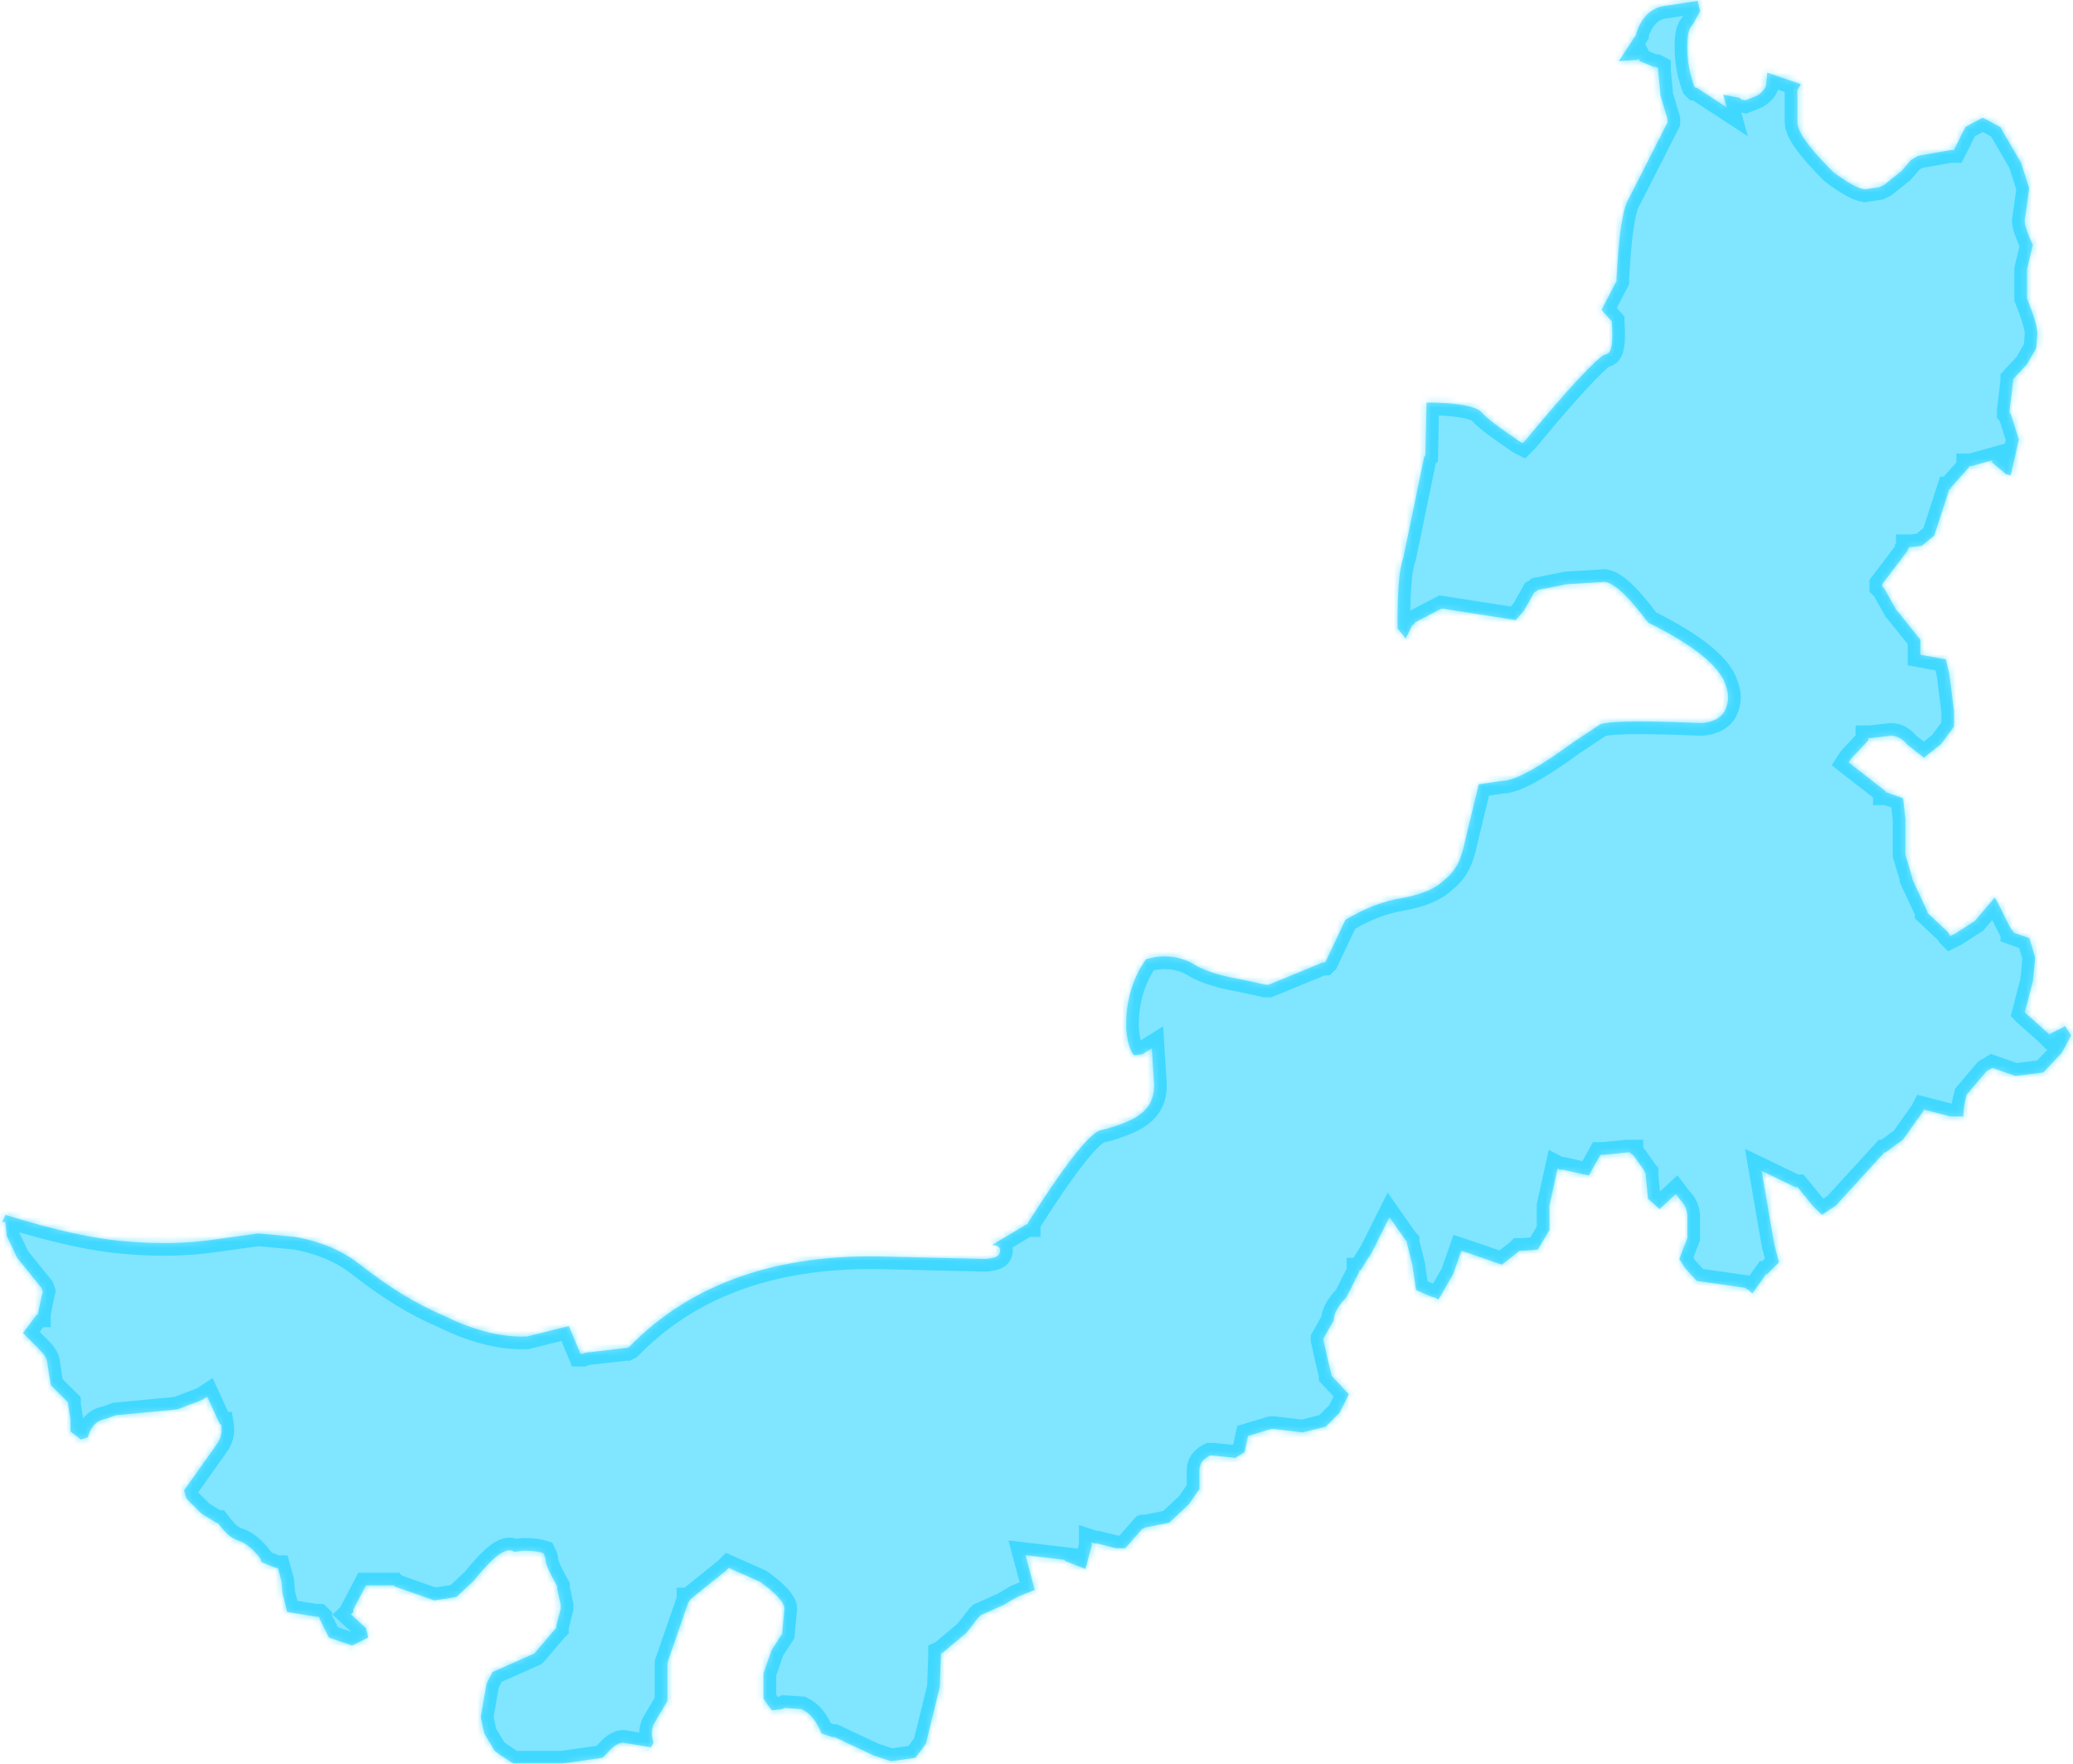 ﻿<?xml version="1.0" encoding="utf-8"?>
<svg version="1.1" xmlns:xlink="http://www.w3.org/1999/xlink" width="328px" height="279px" xmlns="http://www.w3.org/2000/svg">
  <defs>
    <mask fill="white" id="clip548">
      <path d="M 320.351 34.912  L 321.067 29.792  L 319.784 25.759  L 316.48 20.086  L 313.729 18.62  L 310.978 20.086  L 309.328 23.379  L 309.142 23.746  L 308.774 23.746  L 308.588 23.746  L 303.459 24.659  C 302.905 25.026  302.357 25.213  301.99 25.759  L 300.889 27.039  L 298.138 29.233  L 297.403 29.599  L 295.026 29.972  C 293.924 29.792  292.275 28.872  290.078 27.226  L 289.891 27.046  C 286.225 23.386  284.389 20.819  284.389 19.359  L 284.389 14.599  L 284.389 14.419  L 284.389 14.239  L 284.943 13.319  L 279.628 11.492  L 279.441 13.319  C 279.441 13.866  278.893 14.599  277.972 15.152  L 276.136 15.886  L 275.408 15.705  L 275.408 15.519  L 272.657 14.972  L 273.211 16.985  L 268.443 13.872  L 268.25 13.872  L 268.07 13.686  C 267.336 11.673  266.968 9.659  266.968 7.466  C 266.968 5.633  267.155 4.533  267.883 3.8  L 268.985 1.786  L 268.618 0.14  L 263.844 0.873  C 261.46 1.053  259.811 2.52  258.896 5.266  L 258.896 5.453  L 256.145 9.666  L 258.896 9.479  L 259.083 9.479  L 259.263 9.299  L 259.45 9.666  L 261.647 10.579  L 262.014 10.579  L 262.375 10.765  L 262.375 11.312  L 262.742 15.159  L 263.844 18.825  L 263.844 19.005  L 263.844 19.185  L 263.844 19.372  L 257.794 31.271  C 256.699 32.918  256.145 37.311  255.778 43.904  L 255.778 44.45  L 253.394 49.03  L 255.043 50.863  L 255.043 51.23  C 255.23 53.976  255.043 55.623  254.309 55.99  L 253.761 56.17  C 252.479 56.903  248.259 61.296  241.475 69.536  L 240.928 70.089  L 240.56 69.908  L 240.013 69.542  C 237.629 67.895  235.432 66.429  234.143 64.962  C 233.042 64.229  230.291 63.682  225.71 63.682  L 225.53 72.102  L 225.343 72.282  L 222.044 88.208  C 221.31 90.221  221.123 93.888  221.123 99.374  L 222.405 101.021  L 223.507 98.828  L 223.694 98.828  L 223.874 98.461  L 228.094 96.267  L 239.826 98.094  L 241.114 96.634  L 242.764 93.701  L 243.131 93.521  L 243.317 93.335  L 247.905 92.421  L 253.954 92.054  C 255.79 92.421  257.987 94.801  260.738 98.461  C 268.076 102.121  272.109 105.42  273.024 108.347  C 273.572 109.814  273.572 110.913  273.024 112.193  C 272.477 113.473  271.194 114.207  269.358 114.387  L 269.172 114.387  C 260.191 114.02  255.05 114.02  253.214 114.573  L 248.813 117.5  C 243.311 121.527  239.645 123.54  237.629 123.54  L 233.963 124.093  L 231.76 133.246  C 231.212 135.992  230.291 137.825  228.642 139.105  C 227.179 140.572  224.976 141.485  222.044 142.038  C 218.559 142.585  215.627 143.871  212.876 145.518  L 209.758 152.111  L 209.571 152.297  L 209.391 152.297  L 209.204 152.297  L 200.771 155.777  L 200.217 155.777  L 196.003 154.864  C 192.705 154.311  190.134 153.397  188.479 152.297  C 186.282 151.197  183.898 151.017  181.327 151.744  C 179.13 154.857  178.029 158.704  178.209 162.911  C 178.396 165.104  178.944 166.57  179.491 166.937  L 180.78 166.757  L 182.249 165.843  L 182.616 171.703  C 182.616 173.71  181.881 175.177  180.412 176.276  C 179.491 177.01  177.848 177.743  175.458 178.47  L 173.996 178.837  C 172.16 179.57  168.307 184.51  162.625 193.482  L 162.625 193.669  L 162.444 193.669  L 156.942 196.968  C 157.863 196.968  158.411 197.335  158.224 198.068  C 158.044 198.801  157.49 198.982  156.027 199.168  L 140.443 198.801  C 123.022 198.248  109.454 203.014  99.732 212.901  L 99.545 213.081  L 99.178 213.261  L 98.997 213.261  L 92.581 213.994  L 92.213 214.174  L 91.846 214.174  L 90.01 209.781  L 83.407 211.428  C 79.921 211.608  75.34 210.695  70.206 208.128  C 65.438 206.115  61.218 203.369  56.999 200.075  C 54.248 197.876  50.762 196.409  46.729 195.682  L 40.86 195.129  L 34.256 196.049  C 29.489 196.776  24.721 196.776  20.321 196.415  C 15.006 196.049  8.583 194.589  0.884 192.202  L 0.33 193.302  L 0.517 193.302  L 0.697 193.302  L 0.884 193.482  L 0.884 193.669  L 1.064 195.502  L 2.72 198.982  L 6.566 203.748  L 6.753 204.294  L 6.019 207.774  L 6.019 207.961  L 5.838 207.961  L 3.635 210.887  L 6.019 213.267  C 6.94 214.181  7.481 214.914  7.481 215.647  L 8.035 219.127  L 10.786 221.873  L 10.786 222.24  L 11.153 224.62  L 11.153 226.447  L 12.803 227.733  L 13.904 227.366  L 14.085 226.813  C 14.632 225.347  15.547 224.614  16.836 224.433  L 18.305 223.887  L 28.026 222.967  L 31.879 221.501  L 32.246 221.32  L 32.794 220.954  L 34.81 225.347  L 34.991 225.347  C 35.178 226.441  34.991 227.36  34.443 228.274  L 29.122 235.786  L 29.489 237.066  L 31.873 239.446  L 34.256 240.912  L 34.443 240.912  C 35.545 242.379  36.46 243.292  37.555 243.659  C 38.837 244.026  40.126 245.125  41.227 246.592  L 41.408 247.139  L 43.244 247.872  L 43.791 248.058  L 43.972 248.058  L 44.526 250.072  L 44.706 252.085  L 45.441 255.018  L 50.022 255.751  L 50.389 255.751  L 50.569 255.937  L 50.569 256.118  L 50.756 256.484  L 52.044 259.044  L 55.71 260.324  L 58.274 259.044  L 57.907 257.584  L 55.523 255.384  L 55.891 255.018  L 55.891 254.651  L 57.907 250.805  L 62.308 250.805  L 62.488 250.991  L 68.724 253.185  L 72.21 252.638  L 74.961 250.072  C 78.079 246.225  80.095 244.579  81.378 245.498  L 82.846 245.312  C 84.496 245.312  85.411 245.498  85.965 245.678  C 86.145 246.045  86.332 246.412  86.332 246.778  C 86.332 247.505  87.066 248.972  88.168 250.985  L 88.168 251.165  L 88.168 251.352  L 88.722 253.912  L 88.722 254.465  L 87.987 257.391  L 87.987 257.578  L 87.801 257.758  L 84.683 261.418  L 84.502 261.598  L 77.905 264.525  L 76.984 266.358  L 76.069 271.665  L 76.623 274.231  L 78.272 276.977  L 79 277.524  L 81.203 278.991  L 88.909 278.991  L 95.325 278.077  L 96.24 277.158  C 97.155 276.058  98.076 275.691  98.624 275.691  L 103.024 276.424  L 103.392 275.691  C 103.024 274.411  103.024 273.311  103.759 272.211  L 105.595 269.098  L 105.595 263.239  L 105.595 263.052  L 108.894 253.533  L 109.074 253.353  L 109.074 253.166  L 109.254 253.166  L 109.254 252.986  L 114.937 248.406  L 115.304 248.04  L 120.258 250.239  C 122.823 252.066  124.111 253.533  124.111 254.452  L 123.744 258.479  L 122.094 261.045  L 120.812 264.711  L 120.812 268.738  L 122.094 270.571  L 123.744 270.385  L 124.111 270.204  L 126.862 270.385  C 128.331 271.118  129.246 272.404  129.98 274.231  L 131.629 274.778  L 131.816 274.778  L 132.003 274.778  L 138.233 277.711  L 140.984 278.624  L 144.837 278.077  L 146.486 275.878  L 148.689 266.905  L 148.87 261.959  L 148.87 261.592  L 149.237 261.412  L 149.424 261.225  L 152.909 258.299  L 154.926 255.732  L 155.106 255.552  L 158.772 253.899  L 160.969 252.619  L 163.72 251.519  L 162.257 246.026  L 168.494 246.76  L 168.494 246.94  L 171.792 248.22  L 171.792 248.033  L 172.713 244.56  L 172.713 244.007  L 173.267 244.187  L 173.635 244.187  L 176.566 244.92  L 178.035 244.92  L 180.786 241.807  L 180.966 241.807  L 181.153 241.621  L 181.334 241.621  L 185.006 240.888  L 188.124 237.955  L 189.773 235.575  L 189.773 232.648  C 189.773 231.548  190.321 230.815  191.423 230.268  L 191.79 230.268  L 191.97 230.268  L 195.456 230.635  L 196.918 229.721  L 197.472 227.155  L 201.138 226.055  L 201.325 226.055  L 201.505 226.055  L 206.092 226.608  L 209.758 225.689  L 211.955 223.495  L 213.424 220.562  L 210.673 217.636  L 210.673 217.455  L 210.125 215.256  L 209.391 211.962  L 209.391 211.782  L 211.04 208.855  C 211.04 207.942  211.588 206.656  213.057 205.195  L 215.073 201.169  L 215.073 200.983  L 215.26 200.983  L 217.096 198.05  L 219.847 192.557  L 222.411 196.217  L 222.592 196.403  L 222.592 196.583  L 223.513 200.249  L 223.513 200.429  L 224.061 204.096  L 226.631 205.195  L 226.812 205.195  L 227.546 205.562  L 227.733 205.376  L 229.93 201.536  L 231.218 197.876  L 231.766 198.056  L 232.32 198.236  L 237.635 200.069  L 240.199 198.056  L 240.386 197.876  L 240.753 197.876  L 243.324 197.689  L 245.154 194.576  L 245.154 190.73  L 246.442 184.87  L 246.809 185.057  L 247.363 185.057  L 251.396 185.97  L 253.226 182.677  L 253.413 182.677  L 253.78 182.677  L 257.452 182.31  L 258 182.31  L 258 182.49  L 258.367 182.67  L 260.203 185.231  L 260.203 185.417  L 260.39 185.597  L 260.39 185.964  L 260.751 189.63  L 262.587 191.277  L 265.151 188.897  L 265.705 189.63  C 266.626 190.543  266.987 191.463  266.987 192.557  L 266.987 195.85  L 265.705 199.149  L 266.626 200.616  L 268.456 202.629  L 276.155 203.729  L 276.342 203.909  L 276.709 204.096  L 277.256 204.642  L 279.46 201.529  L 279.646 201.529  L 281.483 199.696  L 280.748 196.95  L 278.732 185.231  L 284.047 187.797  L 284.227 187.797  L 284.408 187.797  L 286.791 190.724  L 288.26 192.184  L 290.464 190.724  L 298.163 182.304  L 298.349 182.304  L 301.1 180.284  L 304.218 175.891  L 304.405 175.525  L 308.619 176.624  L 310.642 176.624  C 310.642 174.978  311.009 173.878  311.189 173.145  L 314.307 169.485  L 315.229 168.932  L 318.894 170.212  L 323.295 169.665  L 326.232 166.552  L 327.695 163.805  L 326.78 162.339  L 324.216 163.625  L 324.035 163.445  L 323.849 163.258  L 320.55 160.332  L 320.369 160.145  L 321.658 155.199  L 322.019 151.539  L 321.104 148.426  L 318.54 147.513  L 318.54 147.326  L 318.353 147.14  L 318.172 146.96  L 315.969 142.56  L 315.602 142.013  L 312.484 145.68  L 309.366 147.693  L 308.631 148.06  L 308.451 147.879  L 308.264 147.513  L 304.965 144.4  L 304.965 144.219  L 302.582 139.093  L 302.582 138.913  L 301.48 135.253  L 301.48 135.073  L 301.48 129.58  L 301.113 126.286  L 298.542 125.367  L 298.362 125.367  L 298.362 125.186  L 292.493 120.607  L 292.854 120.054  L 295.605 117.127  L 295.605 116.941  L 295.605 116.761  L 295.972 116.761  L 299.09 116.394  L 299.277 116.394  C 300.192 116.394  301.113 116.941  301.841 117.86  L 304.405 119.874  L 307.156 117.68  L 309.173 114.934  L 309.173 112.554  L 308.438 106.694  L 307.891 104.314  L 303.851 103.581  L 303.851 101.201  L 300.185 96.628  L 300.005 96.441  L 298.169 93.148  L 297.802 92.781  L 297.802 92.415  L 301.835 87.102  L 301.835 86.922  L 302.015 86.735  L 302.015 86.549  L 302.382 86.549  L 304.032 86.369  L 306.048 84.722  L 308.432 77.396  L 308.613 77.396  L 308.613 77.21  L 311.55 73.916  L 311.55 73.736  L 311.731 73.736  L 311.911 73.736  L 315.216 72.817  L 315.216 73.183  L 317.413 75.016  L 318.148 75.203  L 319.43 69.523  L 318.148 65.497  L 317.967 65.31  L 317.967 64.944  L 318.515 60.364  L 318.515 59.997  L 320.718 57.618  L 322.187 55.057  L 322.367 52.858  C 322.367 51.758  321.82 49.931  320.718 47.185  L 320.718 42.791  L 320.718 42.605  L 321.639 38.759  C 320.905 37.112  320.351 35.832  320.351 34.912  Z " fill-rule="evenodd" />
    </mask>
  </defs>
  <g transform="matrix(1 0 0 1 -833 -138 )">
    <path d="M 320.351 34.912  L 321.067 29.792  L 319.784 25.759  L 316.48 20.086  L 313.729 18.62  L 310.978 20.086  L 309.328 23.379  L 309.142 23.746  L 308.774 23.746  L 308.588 23.746  L 303.459 24.659  C 302.905 25.026  302.357 25.213  301.99 25.759  L 300.889 27.039  L 298.138 29.233  L 297.403 29.599  L 295.026 29.972  C 293.924 29.792  292.275 28.872  290.078 27.226  L 289.891 27.046  C 286.225 23.386  284.389 20.819  284.389 19.359  L 284.389 14.599  L 284.389 14.419  L 284.389 14.239  L 284.943 13.319  L 279.628 11.492  L 279.441 13.319  C 279.441 13.866  278.893 14.599  277.972 15.152  L 276.136 15.886  L 275.408 15.705  L 275.408 15.519  L 272.657 14.972  L 273.211 16.985  L 268.443 13.872  L 268.25 13.872  L 268.07 13.686  C 267.336 11.673  266.968 9.659  266.968 7.466  C 266.968 5.633  267.155 4.533  267.883 3.8  L 268.985 1.786  L 268.618 0.14  L 263.844 0.873  C 261.46 1.053  259.811 2.52  258.896 5.266  L 258.896 5.453  L 256.145 9.666  L 258.896 9.479  L 259.083 9.479  L 259.263 9.299  L 259.45 9.666  L 261.647 10.579  L 262.014 10.579  L 262.375 10.765  L 262.375 11.312  L 262.742 15.159  L 263.844 18.825  L 263.844 19.005  L 263.844 19.185  L 263.844 19.372  L 257.794 31.271  C 256.699 32.918  256.145 37.311  255.778 43.904  L 255.778 44.45  L 253.394 49.03  L 255.043 50.863  L 255.043 51.23  C 255.23 53.976  255.043 55.623  254.309 55.99  L 253.761 56.17  C 252.479 56.903  248.259 61.296  241.475 69.536  L 240.928 70.089  L 240.56 69.908  L 240.013 69.542  C 237.629 67.895  235.432 66.429  234.143 64.962  C 233.042 64.229  230.291 63.682  225.71 63.682  L 225.53 72.102  L 225.343 72.282  L 222.044 88.208  C 221.31 90.221  221.123 93.888  221.123 99.374  L 222.405 101.021  L 223.507 98.828  L 223.694 98.828  L 223.874 98.461  L 228.094 96.267  L 239.826 98.094  L 241.114 96.634  L 242.764 93.701  L 243.131 93.521  L 243.317 93.335  L 247.905 92.421  L 253.954 92.054  C 255.79 92.421  257.987 94.801  260.738 98.461  C 268.076 102.121  272.109 105.42  273.024 108.347  C 273.572 109.814  273.572 110.913  273.024 112.193  C 272.477 113.473  271.194 114.207  269.358 114.387  L 269.172 114.387  C 260.191 114.02  255.05 114.02  253.214 114.573  L 248.813 117.5  C 243.311 121.527  239.645 123.54  237.629 123.54  L 233.963 124.093  L 231.76 133.246  C 231.212 135.992  230.291 137.825  228.642 139.105  C 227.179 140.572  224.976 141.485  222.044 142.038  C 218.559 142.585  215.627 143.871  212.876 145.518  L 209.758 152.111  L 209.571 152.297  L 209.391 152.297  L 209.204 152.297  L 200.771 155.777  L 200.217 155.777  L 196.003 154.864  C 192.705 154.311  190.134 153.397  188.479 152.297  C 186.282 151.197  183.898 151.017  181.327 151.744  C 179.13 154.857  178.029 158.704  178.209 162.911  C 178.396 165.104  178.944 166.57  179.491 166.937  L 180.78 166.757  L 182.249 165.843  L 182.616 171.703  C 182.616 173.71  181.881 175.177  180.412 176.276  C 179.491 177.01  177.848 177.743  175.458 178.47  L 173.996 178.837  C 172.16 179.57  168.307 184.51  162.625 193.482  L 162.625 193.669  L 162.444 193.669  L 156.942 196.968  C 157.863 196.968  158.411 197.335  158.224 198.068  C 158.044 198.801  157.49 198.982  156.027 199.168  L 140.443 198.801  C 123.022 198.248  109.454 203.014  99.732 212.901  L 99.545 213.081  L 99.178 213.261  L 98.997 213.261  L 92.581 213.994  L 92.213 214.174  L 91.846 214.174  L 90.01 209.781  L 83.407 211.428  C 79.921 211.608  75.34 210.695  70.206 208.128  C 65.438 206.115  61.218 203.369  56.999 200.075  C 54.248 197.876  50.762 196.409  46.729 195.682  L 40.86 195.129  L 34.256 196.049  C 29.489 196.776  24.721 196.776  20.321 196.415  C 15.006 196.049  8.583 194.589  0.884 192.202  L 0.33 193.302  L 0.517 193.302  L 0.697 193.302  L 0.884 193.482  L 0.884 193.669  L 1.064 195.502  L 2.72 198.982  L 6.566 203.748  L 6.753 204.294  L 6.019 207.774  L 6.019 207.961  L 5.838 207.961  L 3.635 210.887  L 6.019 213.267  C 6.94 214.181  7.481 214.914  7.481 215.647  L 8.035 219.127  L 10.786 221.873  L 10.786 222.24  L 11.153 224.62  L 11.153 226.447  L 12.803 227.733  L 13.904 227.366  L 14.085 226.813  C 14.632 225.347  15.547 224.614  16.836 224.433  L 18.305 223.887  L 28.026 222.967  L 31.879 221.501  L 32.246 221.32  L 32.794 220.954  L 34.81 225.347  L 34.991 225.347  C 35.178 226.441  34.991 227.36  34.443 228.274  L 29.122 235.786  L 29.489 237.066  L 31.873 239.446  L 34.256 240.912  L 34.443 240.912  C 35.545 242.379  36.46 243.292  37.555 243.659  C 38.837 244.026  40.126 245.125  41.227 246.592  L 41.408 247.139  L 43.244 247.872  L 43.791 248.058  L 43.972 248.058  L 44.526 250.072  L 44.706 252.085  L 45.441 255.018  L 50.022 255.751  L 50.389 255.751  L 50.569 255.937  L 50.569 256.118  L 50.756 256.484  L 52.044 259.044  L 55.71 260.324  L 58.274 259.044  L 57.907 257.584  L 55.523 255.384  L 55.891 255.018  L 55.891 254.651  L 57.907 250.805  L 62.308 250.805  L 62.488 250.991  L 68.724 253.185  L 72.21 252.638  L 74.961 250.072  C 78.079 246.225  80.095 244.579  81.378 245.498  L 82.846 245.312  C 84.496 245.312  85.411 245.498  85.965 245.678  C 86.145 246.045  86.332 246.412  86.332 246.778  C 86.332 247.505  87.066 248.972  88.168 250.985  L 88.168 251.165  L 88.168 251.352  L 88.722 253.912  L 88.722 254.465  L 87.987 257.391  L 87.987 257.578  L 87.801 257.758  L 84.683 261.418  L 84.502 261.598  L 77.905 264.525  L 76.984 266.358  L 76.069 271.665  L 76.623 274.231  L 78.272 276.977  L 79 277.524  L 81.203 278.991  L 88.909 278.991  L 95.325 278.077  L 96.24 277.158  C 97.155 276.058  98.076 275.691  98.624 275.691  L 103.024 276.424  L 103.392 275.691  C 103.024 274.411  103.024 273.311  103.759 272.211  L 105.595 269.098  L 105.595 263.239  L 105.595 263.052  L 108.894 253.533  L 109.074 253.353  L 109.074 253.166  L 109.254 253.166  L 109.254 252.986  L 114.937 248.406  L 115.304 248.04  L 120.258 250.239  C 122.823 252.066  124.111 253.533  124.111 254.452  L 123.744 258.479  L 122.094 261.045  L 120.812 264.711  L 120.812 268.738  L 122.094 270.571  L 123.744 270.385  L 124.111 270.204  L 126.862 270.385  C 128.331 271.118  129.246 272.404  129.98 274.231  L 131.629 274.778  L 131.816 274.778  L 132.003 274.778  L 138.233 277.711  L 140.984 278.624  L 144.837 278.077  L 146.486 275.878  L 148.689 266.905  L 148.87 261.959  L 148.87 261.592  L 149.237 261.412  L 149.424 261.225  L 152.909 258.299  L 154.926 255.732  L 155.106 255.552  L 158.772 253.899  L 160.969 252.619  L 163.72 251.519  L 162.257 246.026  L 168.494 246.76  L 168.494 246.94  L 171.792 248.22  L 171.792 248.033  L 172.713 244.56  L 172.713 244.007  L 173.267 244.187  L 173.635 244.187  L 176.566 244.92  L 178.035 244.92  L 180.786 241.807  L 180.966 241.807  L 181.153 241.621  L 181.334 241.621  L 185.006 240.888  L 188.124 237.955  L 189.773 235.575  L 189.773 232.648  C 189.773 231.548  190.321 230.815  191.423 230.268  L 191.79 230.268  L 191.97 230.268  L 195.456 230.635  L 196.918 229.721  L 197.472 227.155  L 201.138 226.055  L 201.325 226.055  L 201.505 226.055  L 206.092 226.608  L 209.758 225.689  L 211.955 223.495  L 213.424 220.562  L 210.673 217.636  L 210.673 217.455  L 210.125 215.256  L 209.391 211.962  L 209.391 211.782  L 211.04 208.855  C 211.04 207.942  211.588 206.656  213.057 205.195  L 215.073 201.169  L 215.073 200.983  L 215.26 200.983  L 217.096 198.05  L 219.847 192.557  L 222.411 196.217  L 222.592 196.403  L 222.592 196.583  L 223.513 200.249  L 223.513 200.429  L 224.061 204.096  L 226.631 205.195  L 226.812 205.195  L 227.546 205.562  L 227.733 205.376  L 229.93 201.536  L 231.218 197.876  L 231.766 198.056  L 232.32 198.236  L 237.635 200.069  L 240.199 198.056  L 240.386 197.876  L 240.753 197.876  L 243.324 197.689  L 245.154 194.576  L 245.154 190.73  L 246.442 184.87  L 246.809 185.057  L 247.363 185.057  L 251.396 185.97  L 253.226 182.677  L 253.413 182.677  L 253.78 182.677  L 257.452 182.31  L 258 182.31  L 258 182.49  L 258.367 182.67  L 260.203 185.231  L 260.203 185.417  L 260.39 185.597  L 260.39 185.964  L 260.751 189.63  L 262.587 191.277  L 265.151 188.897  L 265.705 189.63  C 266.626 190.543  266.987 191.463  266.987 192.557  L 266.987 195.85  L 265.705 199.149  L 266.626 200.616  L 268.456 202.629  L 276.155 203.729  L 276.342 203.909  L 276.709 204.096  L 277.256 204.642  L 279.46 201.529  L 279.646 201.529  L 281.483 199.696  L 280.748 196.95  L 278.732 185.231  L 284.047 187.797  L 284.227 187.797  L 284.408 187.797  L 286.791 190.724  L 288.26 192.184  L 290.464 190.724  L 298.163 182.304  L 298.349 182.304  L 301.1 180.284  L 304.218 175.891  L 304.405 175.525  L 308.619 176.624  L 310.642 176.624  C 310.642 174.978  311.009 173.878  311.189 173.145  L 314.307 169.485  L 315.229 168.932  L 318.894 170.212  L 323.295 169.665  L 326.232 166.552  L 327.695 163.805  L 326.78 162.339  L 324.216 163.625  L 324.035 163.445  L 323.849 163.258  L 320.55 160.332  L 320.369 160.145  L 321.658 155.199  L 322.019 151.539  L 321.104 148.426  L 318.54 147.513  L 318.54 147.326  L 318.353 147.14  L 318.172 146.96  L 315.969 142.56  L 315.602 142.013  L 312.484 145.68  L 309.366 147.693  L 308.631 148.06  L 308.451 147.879  L 308.264 147.513  L 304.965 144.4  L 304.965 144.219  L 302.582 139.093  L 302.582 138.913  L 301.48 135.253  L 301.48 135.073  L 301.48 129.58  L 301.113 126.286  L 298.542 125.367  L 298.362 125.367  L 298.362 125.186  L 292.493 120.607  L 292.854 120.054  L 295.605 117.127  L 295.605 116.941  L 295.605 116.761  L 295.972 116.761  L 299.09 116.394  L 299.277 116.394  C 300.192 116.394  301.113 116.941  301.841 117.86  L 304.405 119.874  L 307.156 117.68  L 309.173 114.934  L 309.173 112.554  L 308.438 106.694  L 307.891 104.314  L 303.851 103.581  L 303.851 101.201  L 300.185 96.628  L 300.005 96.441  L 298.169 93.148  L 297.802 92.781  L 297.802 92.415  L 301.835 87.102  L 301.835 86.922  L 302.015 86.735  L 302.015 86.549  L 302.382 86.549  L 304.032 86.369  L 306.048 84.722  L 308.432 77.396  L 308.613 77.396  L 308.613 77.21  L 311.55 73.916  L 311.55 73.736  L 311.731 73.736  L 311.911 73.736  L 315.216 72.817  L 315.216 73.183  L 317.413 75.016  L 318.148 75.203  L 319.43 69.523  L 318.148 65.497  L 317.967 65.31  L 317.967 64.944  L 318.515 60.364  L 318.515 59.997  L 320.718 57.618  L 322.187 55.057  L 322.367 52.858  C 322.367 51.758  321.82 49.931  320.718 47.185  L 320.718 42.791  L 320.718 42.605  L 321.639 38.759  C 320.905 37.112  320.351 35.832  320.351 34.912  Z " fill-rule="nonzero" fill="#00ccff" stroke="none" fill-opacity="0.498" transform="matrix(1 0 0 1 833 138 )" />
    <path d="M 320.351 34.912  L 321.067 29.792  L 319.784 25.759  L 316.48 20.086  L 313.729 18.62  L 310.978 20.086  L 309.328 23.379  L 309.142 23.746  L 308.774 23.746  L 308.588 23.746  L 303.459 24.659  C 302.905 25.026  302.357 25.213  301.99 25.759  L 300.889 27.039  L 298.138 29.233  L 297.403 29.599  L 295.026 29.972  C 293.924 29.792  292.275 28.872  290.078 27.226  L 289.891 27.046  C 286.225 23.386  284.389 20.819  284.389 19.359  L 284.389 14.599  L 284.389 14.419  L 284.389 14.239  L 284.943 13.319  L 279.628 11.492  L 279.441 13.319  C 279.441 13.866  278.893 14.599  277.972 15.152  L 276.136 15.886  L 275.408 15.705  L 275.408 15.519  L 272.657 14.972  L 273.211 16.985  L 268.443 13.872  L 268.25 13.872  L 268.07 13.686  C 267.336 11.673  266.968 9.659  266.968 7.466  C 266.968 5.633  267.155 4.533  267.883 3.8  L 268.985 1.786  L 268.618 0.14  L 263.844 0.873  C 261.46 1.053  259.811 2.52  258.896 5.266  L 258.896 5.453  L 256.145 9.666  L 258.896 9.479  L 259.083 9.479  L 259.263 9.299  L 259.45 9.666  L 261.647 10.579  L 262.014 10.579  L 262.375 10.765  L 262.375 11.312  L 262.742 15.159  L 263.844 18.825  L 263.844 19.005  L 263.844 19.185  L 263.844 19.372  L 257.794 31.271  C 256.699 32.918  256.145 37.311  255.778 43.904  L 255.778 44.45  L 253.394 49.03  L 255.043 50.863  L 255.043 51.23  C 255.23 53.976  255.043 55.623  254.309 55.99  L 253.761 56.17  C 252.479 56.903  248.259 61.296  241.475 69.536  L 240.928 70.089  L 240.56 69.908  L 240.013 69.542  C 237.629 67.895  235.432 66.429  234.143 64.962  C 233.042 64.229  230.291 63.682  225.71 63.682  L 225.53 72.102  L 225.343 72.282  L 222.044 88.208  C 221.31 90.221  221.123 93.888  221.123 99.374  L 222.405 101.021  L 223.507 98.828  L 223.694 98.828  L 223.874 98.461  L 228.094 96.267  L 239.826 98.094  L 241.114 96.634  L 242.764 93.701  L 243.131 93.521  L 243.317 93.335  L 247.905 92.421  L 253.954 92.054  C 255.79 92.421  257.987 94.801  260.738 98.461  C 268.076 102.121  272.109 105.42  273.024 108.347  C 273.572 109.814  273.572 110.913  273.024 112.193  C 272.477 113.473  271.194 114.207  269.358 114.387  L 269.172 114.387  C 260.191 114.02  255.05 114.02  253.214 114.573  L 248.813 117.5  C 243.311 121.527  239.645 123.54  237.629 123.54  L 233.963 124.093  L 231.76 133.246  C 231.212 135.992  230.291 137.825  228.642 139.105  C 227.179 140.572  224.976 141.485  222.044 142.038  C 218.559 142.585  215.627 143.871  212.876 145.518  L 209.758 152.111  L 209.571 152.297  L 209.391 152.297  L 209.204 152.297  L 200.771 155.777  L 200.217 155.777  L 196.003 154.864  C 192.705 154.311  190.134 153.397  188.479 152.297  C 186.282 151.197  183.898 151.017  181.327 151.744  C 179.13 154.857  178.029 158.704  178.209 162.911  C 178.396 165.104  178.944 166.57  179.491 166.937  L 180.78 166.757  L 182.249 165.843  L 182.616 171.703  C 182.616 173.71  181.881 175.177  180.412 176.276  C 179.491 177.01  177.848 177.743  175.458 178.47  L 173.996 178.837  C 172.16 179.57  168.307 184.51  162.625 193.482  L 162.625 193.669  L 162.444 193.669  L 156.942 196.968  C 157.863 196.968  158.411 197.335  158.224 198.068  C 158.044 198.801  157.49 198.982  156.027 199.168  L 140.443 198.801  C 123.022 198.248  109.454 203.014  99.732 212.901  L 99.545 213.081  L 99.178 213.261  L 98.997 213.261  L 92.581 213.994  L 92.213 214.174  L 91.846 214.174  L 90.01 209.781  L 83.407 211.428  C 79.921 211.608  75.34 210.695  70.206 208.128  C 65.438 206.115  61.218 203.369  56.999 200.075  C 54.248 197.876  50.762 196.409  46.729 195.682  L 40.86 195.129  L 34.256 196.049  C 29.489 196.776  24.721 196.776  20.321 196.415  C 15.006 196.049  8.583 194.589  0.884 192.202  L 0.33 193.302  L 0.517 193.302  L 0.697 193.302  L 0.884 193.482  L 0.884 193.669  L 1.064 195.502  L 2.72 198.982  L 6.566 203.748  L 6.753 204.294  L 6.019 207.774  L 6.019 207.961  L 5.838 207.961  L 3.635 210.887  L 6.019 213.267  C 6.94 214.181  7.481 214.914  7.481 215.647  L 8.035 219.127  L 10.786 221.873  L 10.786 222.24  L 11.153 224.62  L 11.153 226.447  L 12.803 227.733  L 13.904 227.366  L 14.085 226.813  C 14.632 225.347  15.547 224.614  16.836 224.433  L 18.305 223.887  L 28.026 222.967  L 31.879 221.501  L 32.246 221.32  L 32.794 220.954  L 34.81 225.347  L 34.991 225.347  C 35.178 226.441  34.991 227.36  34.443 228.274  L 29.122 235.786  L 29.489 237.066  L 31.873 239.446  L 34.256 240.912  L 34.443 240.912  C 35.545 242.379  36.46 243.292  37.555 243.659  C 38.837 244.026  40.126 245.125  41.227 246.592  L 41.408 247.139  L 43.244 247.872  L 43.791 248.058  L 43.972 248.058  L 44.526 250.072  L 44.706 252.085  L 45.441 255.018  L 50.022 255.751  L 50.389 255.751  L 50.569 255.937  L 50.569 256.118  L 50.756 256.484  L 52.044 259.044  L 55.71 260.324  L 58.274 259.044  L 57.907 257.584  L 55.523 255.384  L 55.891 255.018  L 55.891 254.651  L 57.907 250.805  L 62.308 250.805  L 62.488 250.991  L 68.724 253.185  L 72.21 252.638  L 74.961 250.072  C 78.079 246.225  80.095 244.579  81.378 245.498  L 82.846 245.312  C 84.496 245.312  85.411 245.498  85.965 245.678  C 86.145 246.045  86.332 246.412  86.332 246.778  C 86.332 247.505  87.066 248.972  88.168 250.985  L 88.168 251.165  L 88.168 251.352  L 88.722 253.912  L 88.722 254.465  L 87.987 257.391  L 87.987 257.578  L 87.801 257.758  L 84.683 261.418  L 84.502 261.598  L 77.905 264.525  L 76.984 266.358  L 76.069 271.665  L 76.623 274.231  L 78.272 276.977  L 79 277.524  L 81.203 278.991  L 88.909 278.991  L 95.325 278.077  L 96.24 277.158  C 97.155 276.058  98.076 275.691  98.624 275.691  L 103.024 276.424  L 103.392 275.691  C 103.024 274.411  103.024 273.311  103.759 272.211  L 105.595 269.098  L 105.595 263.239  L 105.595 263.052  L 108.894 253.533  L 109.074 253.353  L 109.074 253.166  L 109.254 253.166  L 109.254 252.986  L 114.937 248.406  L 115.304 248.04  L 120.258 250.239  C 122.823 252.066  124.111 253.533  124.111 254.452  L 123.744 258.479  L 122.094 261.045  L 120.812 264.711  L 120.812 268.738  L 122.094 270.571  L 123.744 270.385  L 124.111 270.204  L 126.862 270.385  C 128.331 271.118  129.246 272.404  129.98 274.231  L 131.629 274.778  L 131.816 274.778  L 132.003 274.778  L 138.233 277.711  L 140.984 278.624  L 144.837 278.077  L 146.486 275.878  L 148.689 266.905  L 148.87 261.959  L 148.87 261.592  L 149.237 261.412  L 149.424 261.225  L 152.909 258.299  L 154.926 255.732  L 155.106 255.552  L 158.772 253.899  L 160.969 252.619  L 163.72 251.519  L 162.257 246.026  L 168.494 246.76  L 168.494 246.94  L 171.792 248.22  L 171.792 248.033  L 172.713 244.56  L 172.713 244.007  L 173.267 244.187  L 173.635 244.187  L 176.566 244.92  L 178.035 244.92  L 180.786 241.807  L 180.966 241.807  L 181.153 241.621  L 181.334 241.621  L 185.006 240.888  L 188.124 237.955  L 189.773 235.575  L 189.773 232.648  C 189.773 231.548  190.321 230.815  191.423 230.268  L 191.79 230.268  L 191.97 230.268  L 195.456 230.635  L 196.918 229.721  L 197.472 227.155  L 201.138 226.055  L 201.325 226.055  L 201.505 226.055  L 206.092 226.608  L 209.758 225.689  L 211.955 223.495  L 213.424 220.562  L 210.673 217.636  L 210.673 217.455  L 210.125 215.256  L 209.391 211.962  L 209.391 211.782  L 211.04 208.855  C 211.04 207.942  211.588 206.656  213.057 205.195  L 215.073 201.169  L 215.073 200.983  L 215.26 200.983  L 217.096 198.05  L 219.847 192.557  L 222.411 196.217  L 222.592 196.403  L 222.592 196.583  L 223.513 200.249  L 223.513 200.429  L 224.061 204.096  L 226.631 205.195  L 226.812 205.195  L 227.546 205.562  L 227.733 205.376  L 229.93 201.536  L 231.218 197.876  L 231.766 198.056  L 232.32 198.236  L 237.635 200.069  L 240.199 198.056  L 240.386 197.876  L 240.753 197.876  L 243.324 197.689  L 245.154 194.576  L 245.154 190.73  L 246.442 184.87  L 246.809 185.057  L 247.363 185.057  L 251.396 185.97  L 253.226 182.677  L 253.413 182.677  L 253.78 182.677  L 257.452 182.31  L 258 182.31  L 258 182.49  L 258.367 182.67  L 260.203 185.231  L 260.203 185.417  L 260.39 185.597  L 260.39 185.964  L 260.751 189.63  L 262.587 191.277  L 265.151 188.897  L 265.705 189.63  C 266.626 190.543  266.987 191.463  266.987 192.557  L 266.987 195.85  L 265.705 199.149  L 266.626 200.616  L 268.456 202.629  L 276.155 203.729  L 276.342 203.909  L 276.709 204.096  L 277.256 204.642  L 279.46 201.529  L 279.646 201.529  L 281.483 199.696  L 280.748 196.95  L 278.732 185.231  L 284.047 187.797  L 284.227 187.797  L 284.408 187.797  L 286.791 190.724  L 288.26 192.184  L 290.464 190.724  L 298.163 182.304  L 298.349 182.304  L 301.1 180.284  L 304.218 175.891  L 304.405 175.525  L 308.619 176.624  L 310.642 176.624  C 310.642 174.978  311.009 173.878  311.189 173.145  L 314.307 169.485  L 315.229 168.932  L 318.894 170.212  L 323.295 169.665  L 326.232 166.552  L 327.695 163.805  L 326.78 162.339  L 324.216 163.625  L 324.035 163.445  L 323.849 163.258  L 320.55 160.332  L 320.369 160.145  L 321.658 155.199  L 322.019 151.539  L 321.104 148.426  L 318.54 147.513  L 318.54 147.326  L 318.353 147.14  L 318.172 146.96  L 315.969 142.56  L 315.602 142.013  L 312.484 145.68  L 309.366 147.693  L 308.631 148.06  L 308.451 147.879  L 308.264 147.513  L 304.965 144.4  L 304.965 144.219  L 302.582 139.093  L 302.582 138.913  L 301.48 135.253  L 301.48 135.073  L 301.48 129.58  L 301.113 126.286  L 298.542 125.367  L 298.362 125.367  L 298.362 125.186  L 292.493 120.607  L 292.854 120.054  L 295.605 117.127  L 295.605 116.941  L 295.605 116.761  L 295.972 116.761  L 299.09 116.394  L 299.277 116.394  C 300.192 116.394  301.113 116.941  301.841 117.86  L 304.405 119.874  L 307.156 117.68  L 309.173 114.934  L 309.173 112.554  L 308.438 106.694  L 307.891 104.314  L 303.851 103.581  L 303.851 101.201  L 300.185 96.628  L 300.005 96.441  L 298.169 93.148  L 297.802 92.781  L 297.802 92.415  L 301.835 87.102  L 301.835 86.922  L 302.015 86.735  L 302.015 86.549  L 302.382 86.549  L 304.032 86.369  L 306.048 84.722  L 308.432 77.396  L 308.613 77.396  L 308.613 77.21  L 311.55 73.916  L 311.55 73.736  L 311.731 73.736  L 311.911 73.736  L 315.216 72.817  L 315.216 73.183  L 317.413 75.016  L 318.148 75.203  L 319.43 69.523  L 318.148 65.497  L 317.967 65.31  L 317.967 64.944  L 318.515 60.364  L 318.515 59.997  L 320.718 57.618  L 322.187 55.057  L 322.367 52.858  C 322.367 51.758  321.82 49.931  320.718 47.185  L 320.718 42.791  L 320.718 42.605  L 321.639 38.759  C 320.905 37.112  320.351 35.832  320.351 34.912  Z " stroke-width="4" stroke="#00ccff" fill="none" stroke-opacity="0.498" transform="matrix(1 0 0 1 833 138 )" mask="url(#clip548)" />
  </g>
</svg>